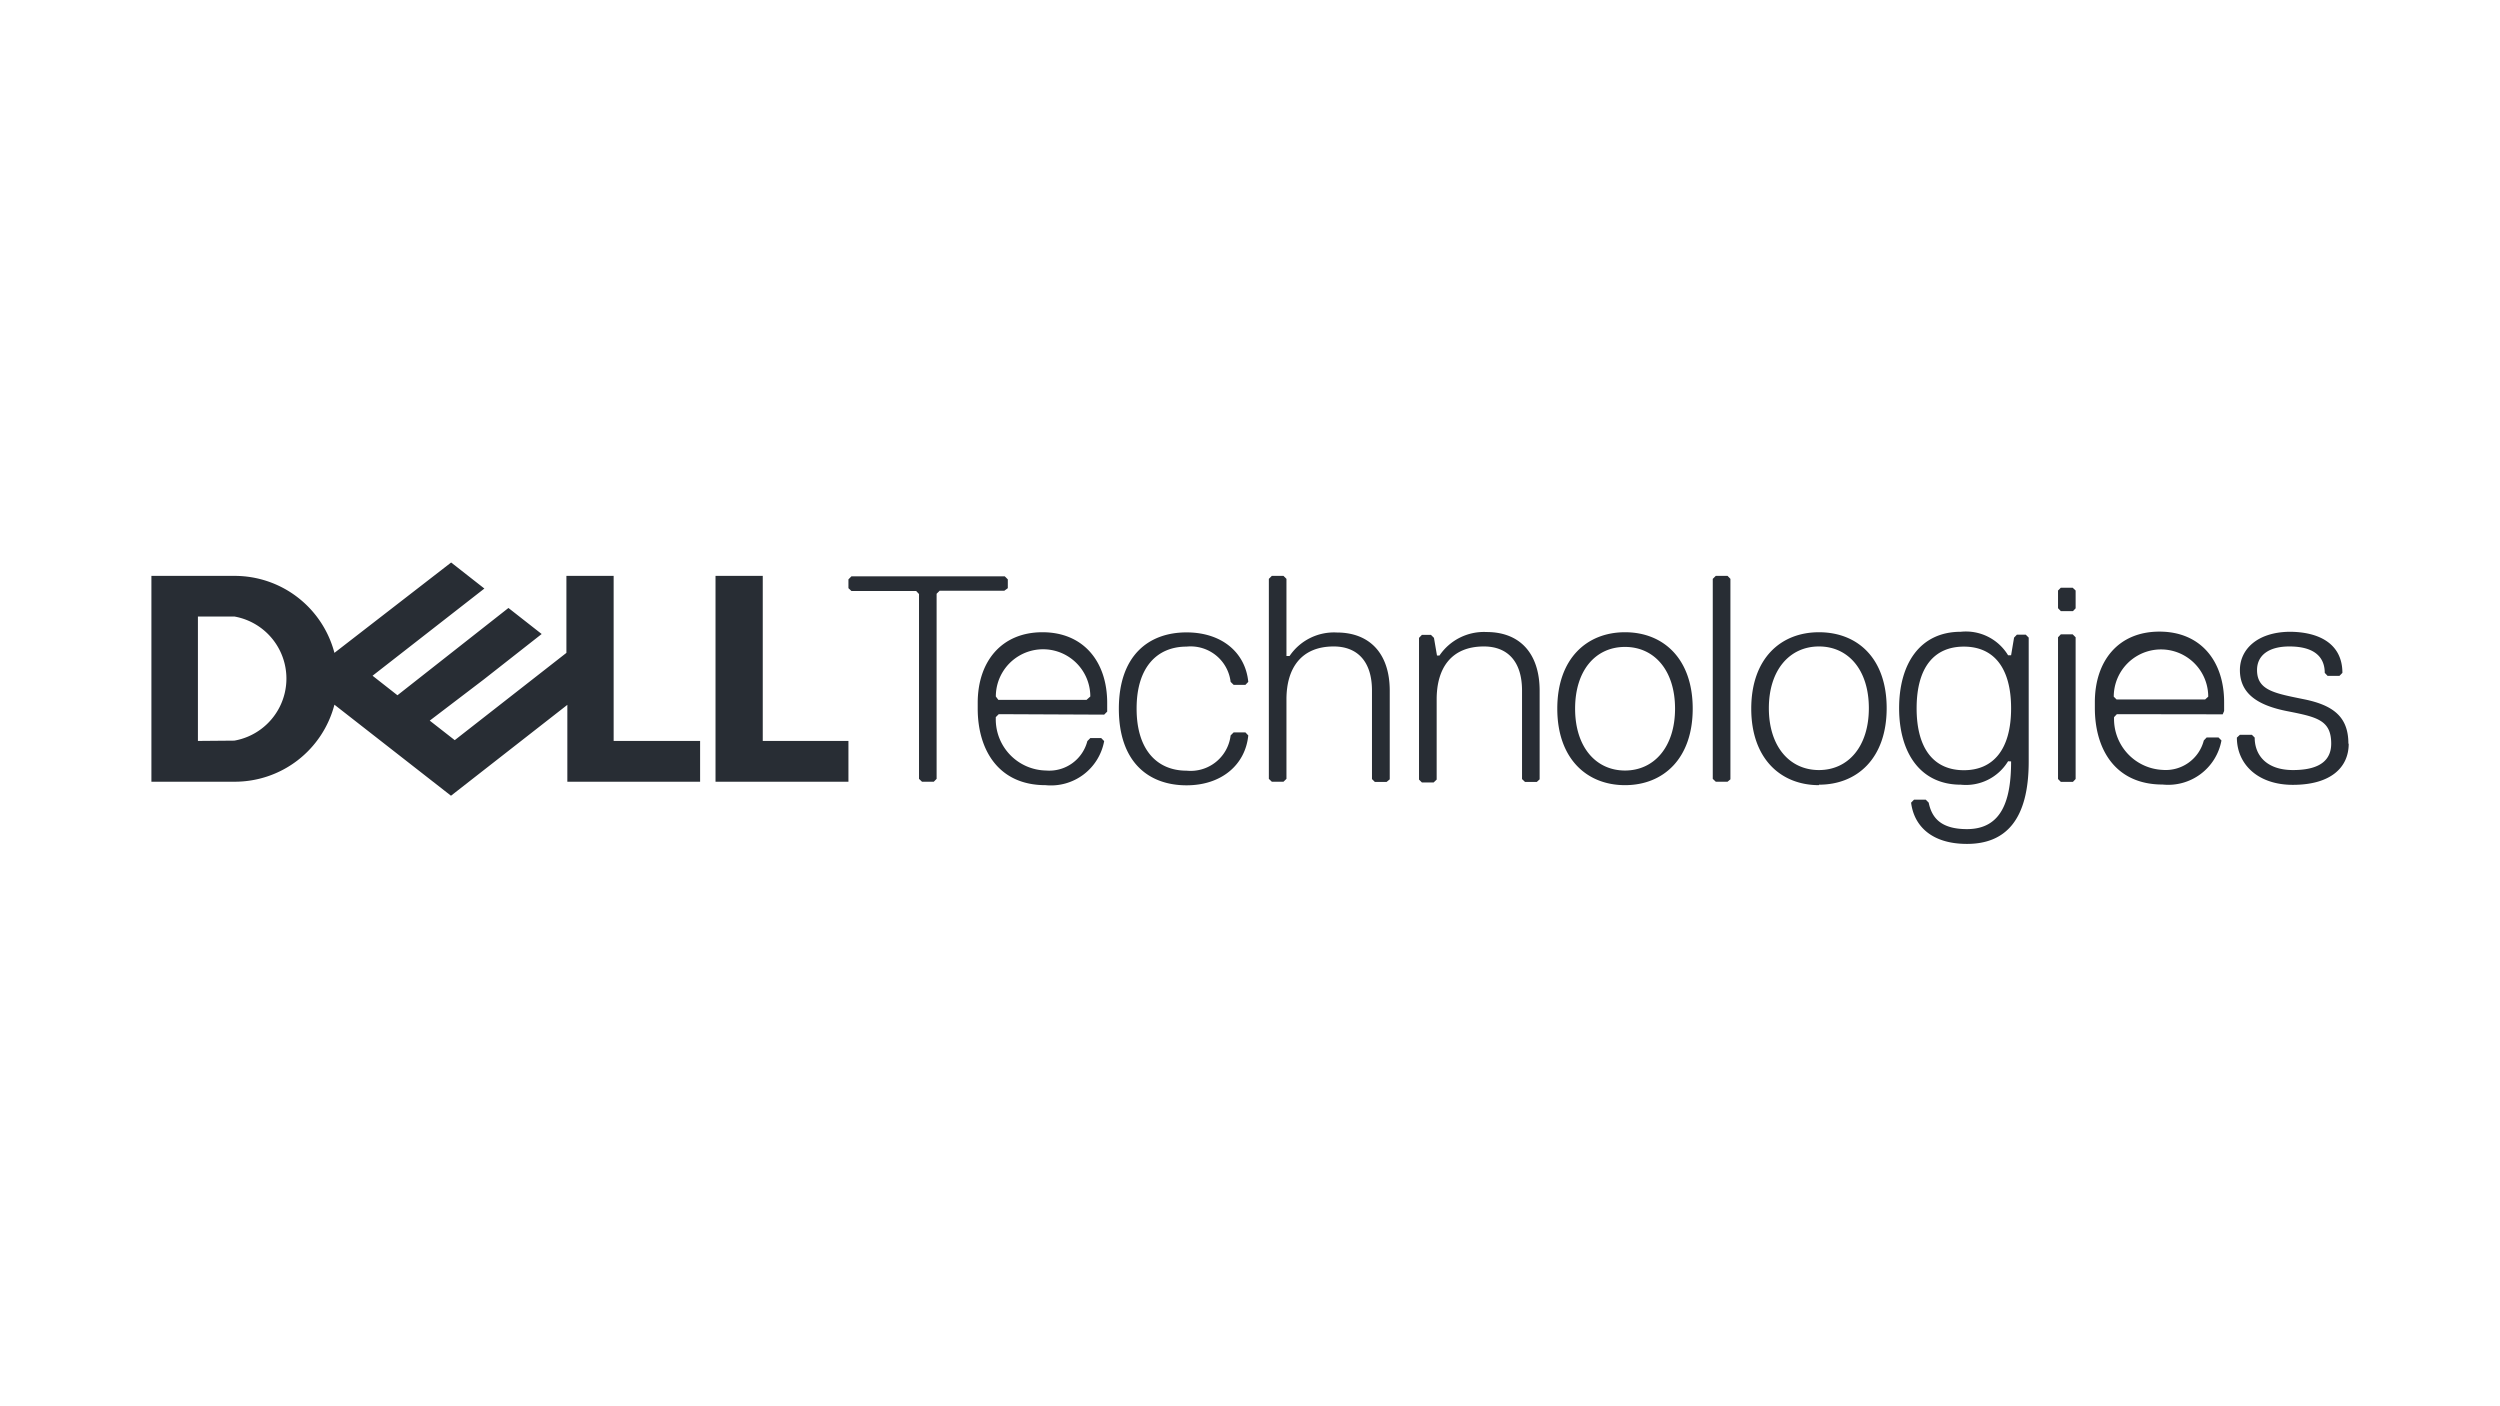 <svg id="Grey" xmlns="http://www.w3.org/2000/svg" viewBox="0 0 480 270"><defs><style>.cls-1{fill:#282d34;}</style></defs><path class="cls-1" d="M450.89,142.77c0-5.08-2.84-7.35-8.47-8.5s-9.07-1.69-9.07-5.62c0-2.84,2.27-4.53,6.2-4.53,5.08,0,6.8,2.26,6.8,5.07l.55.58h2.27l.57-.58c0-5.62-4.53-7.89-10.19-7.89-6.17.09-9.49,3.39-9.49,7.35,0,4.51,3.38,6.77,9.07,7.89s8.46,1.7,8.46,6.23c0,2.81-1.69,5.08-7.34,5.08-5.08,0-7.35-2.84-7.35-6.23l-.54-.54h-2.3l-.58.54c0,5.08,4,9.07,10.74,9.07,7.34,0,10.73-3.38,10.73-7.89m-24.19-5.65.27-.64v-1.69c0-7.89-4.5-13.55-12.42-13.55s-12.4,5.66-12.4,13.55v1.12c0,7.92,3.93,14.69,13,14.69a10.4,10.4,0,0,0,11.31-8.46l-.57-.58h-2.27l-.55.58a7.55,7.55,0,0,1-7.92,5.65,9.79,9.79,0,0,1-9.31-10.13l.54-.57Zm-3.38-2.85h-17l-.54-.54a9.07,9.07,0,0,1,18.14,0Zm-24.86,15.27V122.36l-.57-.57h-2.27l-.54.57v27.21l.54.55H398Zm0-32.77v-3.42l-.57-.54h-2.27l-.54.54v3.39l.54.57H398Zm-21.46,31.08c-5.66,0-9.07-4-9.07-11.88s3.38-11.85,9.07-11.85,9.07,4,9.07,11.85-3.39,11.88-9.07,11.88m9.07-1.69c0,7.31-1.7,13-8.47,13-5.08,0-6.77-2.24-7.35-5.08l-.57-.58H367.5l-.57.58c.57,4.53,4,7.92,10.73,7.92,7.35,0,11.85-4.54,11.85-15.81V122.42l-.57-.57h-1.69l-.55.57-.57,3.39h-.58a9.46,9.46,0,0,0-9.07-4.51c-7.89,0-11.85,6.2-11.85,14.67s4,14.69,11.85,14.69a9.46,9.46,0,0,0,9.07-4.5Zm-36.89-22.07c5.65,0,9.58,4.53,9.58,11.85s-3.93,11.88-9.58,11.88-9.62-4.54-9.62-11.88,4-11.85,9.62-11.85m0,26.54c7.35,0,13-5.08,13-14.69s-5.62-14.58-13-14.58-13,5.08-13,14.67,5.65,14.69,13,14.69m-17-1.12V111.14l-.55-.57h-2.26l-.58.57v38.4l.58.55h2.26ZM312,124.21c5.65,0,9.61,4.53,9.61,11.85s-4,11.88-9.61,11.88-9.58-4.53-9.58-11.88,3.93-11.85,9.58-11.85m0,26.54c7.35,0,13-5.08,13-14.69s-5.65-14.67-13-14.67-13,5.08-13,14.67,5.65,14.69,13,14.69m-16.39-1.12v-17c0-7.32-3.93-11.28-10.16-11.28a10.31,10.31,0,0,0-9.07,4.51h-.48l-.58-3.39-.57-.57H273l-.55.57v27.21l.55.55h2.26l.58-.55V134.27c0-6,2.81-10.15,9.07-10.15,4.5,0,7.32,2.84,7.32,8.46v17l.57.55h2.27Zm-28.78,0v-17c0-7.32-4-11.19-10.16-11.19a10.29,10.29,0,0,0-9.07,4.51H247V111.14l-.57-.57h-2.24l-.57.57v38.4l.57.55h2.24l.57-.55V134.27c0-6,2.85-10.15,9.07-10.15,4.51,0,7.35,2.84,7.35,8.46v17l.55.55h2.26ZM218.23,136c0-7.89,3.93-11.85,9.59-11.85a7.73,7.73,0,0,1,8.46,6.77l.58.57h2.26l.55-.57c-.55-5.63-5.08-9.5-11.85-9.5-7.35,0-13,4.51-13,14.67s5.63,14.69,13,14.69c6.77,0,11.3-4,11.85-9.58l-.55-.58h-2.26l-.58.58a7.73,7.73,0,0,1-8.46,6.77c-5.66,0-9.59-4-9.59-11.88M212,137.21l.58-.58v-1.69c0-7.89-4.54-13.55-12.43-13.55s-12.43,5.66-12.43,13.55v1.12c0,7.92,4,14.69,13,14.69A10.39,10.39,0,0,0,212,142.29l-.57-.58h-2.09l-.57.58a7.54,7.54,0,0,1-7.92,5.65,9.83,9.83,0,0,1-9.66-10c0-.08,0-.16,0-.25l.57-.57Zm-3.38-2.84H191.68l-.48-.64a9.07,9.07,0,1,1,18.14,0ZM193.5,112.93v-1.69l-.58-.58H163.47l-.57.58v1.69l.57.54H175.9l.55.58v35.49l.57.55h2.27l.54-.55V114l.58-.58h12.42Z"/><path class="cls-1" d="M162.9,142.26v7.83H137.38V110.57h9.07v31.69ZM45,150.09A19.77,19.77,0,0,0,64.21,135.3l22.38,17.48,22.34-17.45v14.76h25.49v-7.83h-16.6V110.57h-9.07v14.78L87.31,142.11l-4.8-3.75,10.37-7.9L104,121.73l-6.38-5L76.31,133.49l-4.78-3.75L93,113l-6.38-5L64.21,125.35a19.8,19.8,0,0,0-19.14-14.78h-16v39.52Zm-7-7.83V118.37h7a12.1,12.1,0,0,1,0,23.83Z"/></svg>